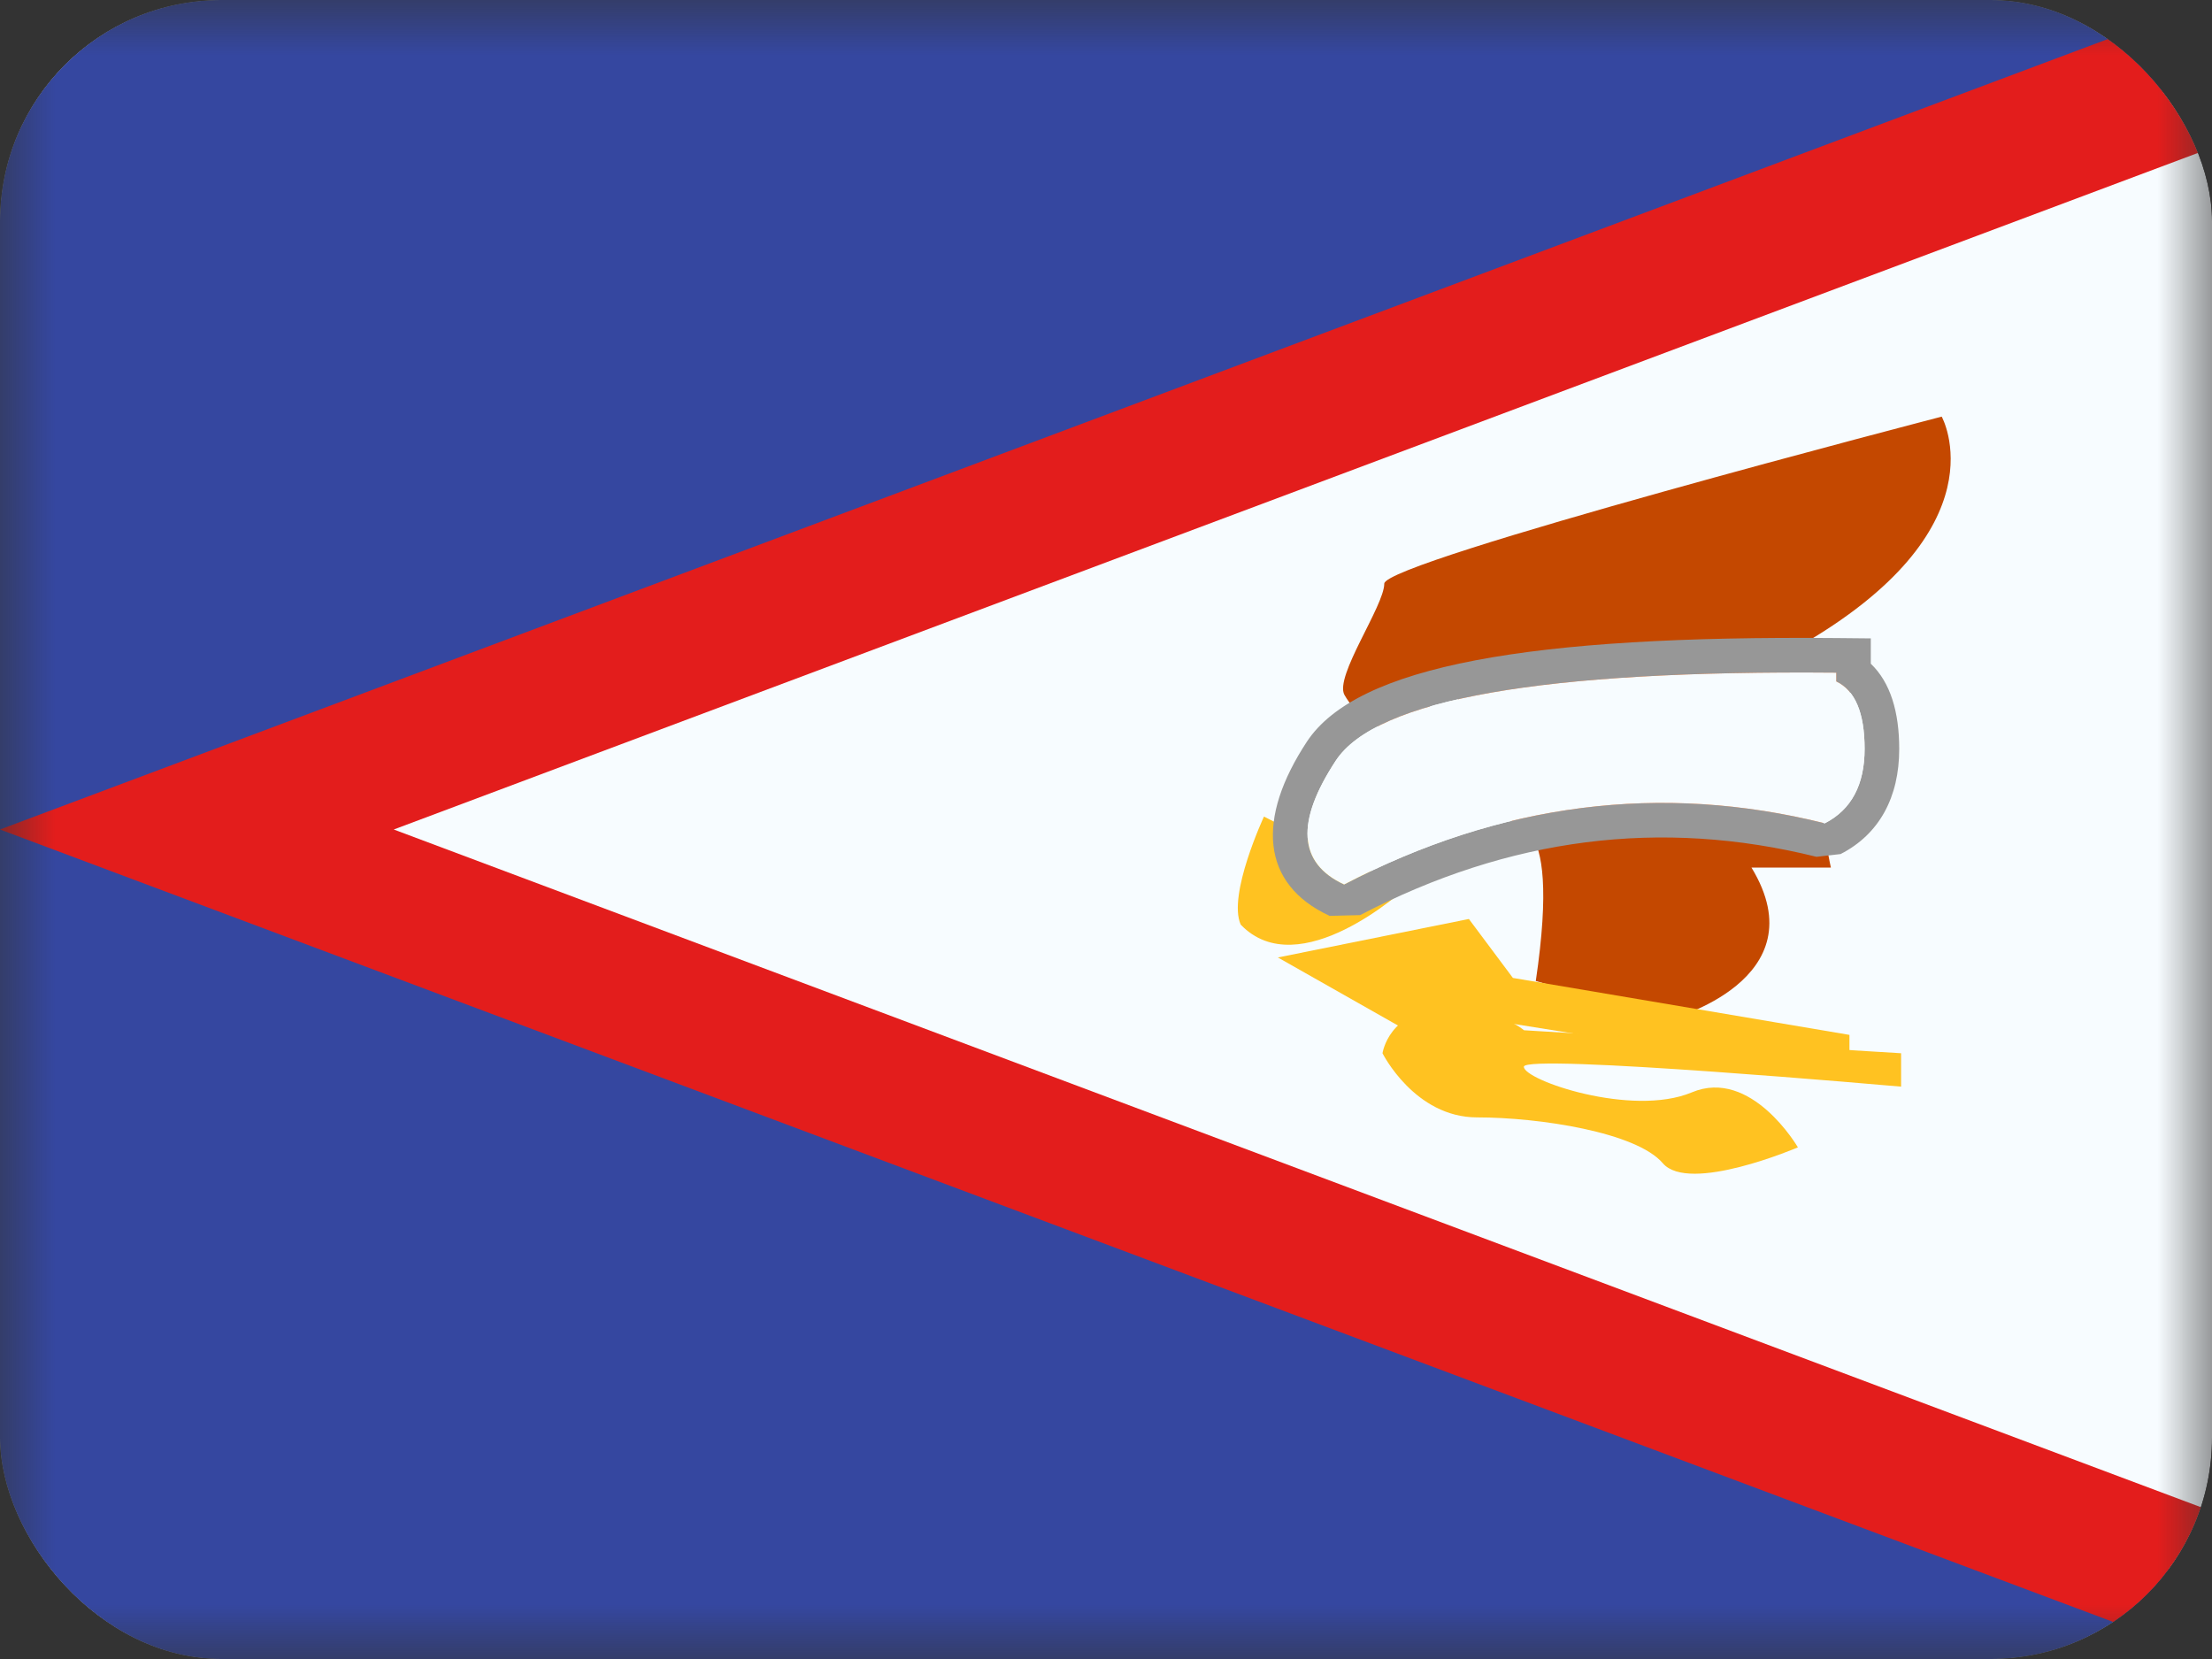<svg xmlns="http://www.w3.org/2000/svg" width="20" height="15" fill="transparent" viewBox="0 0 20 15"><rect x="0" y="0" width="20" height="15" fill="#333333" stroke="none"/><g clip-path="url(#a)"><mask id="b" width="20" height="15" x="0" y="0" maskUnits="userSpaceOnUse" style="mask-type:luminance"><path fill="#fff" d="M0 0h20v15H0z"/></mask><g mask="url(#b)"><path fill="#F7FCFF" fill-rule="evenodd" d="M0 0h20v15H0V0Z" clip-rule="evenodd"/><path fill="#3547A0" stroke="#E31D1C" stroke-width="1.25" d="M0-.625h-.625v7.692L-1.78 7.5l1.155.433v7.692H20l.22-1.21L1.78 7.5 20.22.585 20-.625H0Z"/><path fill="#C44800" fill-rule="evenodd" d="M17.556 3.767s-5.04 1.308-5.04 1.51c0 .201-.453.84-.36 1.006.093.166.334.387.532.276.198-.11.668-.553.51-.276-.158.276.85.598.425 1.21 0 0 .51-.294.263 1.377l1.213.346s1.356-.355.737-1.372h.718s-.297-1.318.143-1.561c.44-.244-.449-.429-.449-.429 1.878-1.069 1.308-2.087 1.308-2.087Z" clip-rule="evenodd"/><path fill="#FFC221" fill-rule="evenodd" d="m16.722 9.357-3.043-.515-.398-.533-1.727.348 1.516.859.51-.275 3.142.502v-.386Z" clip-rule="evenodd"/><path fill="#FFC221" fill-rule="evenodd" d="M17.189 9.824v-.301l-3.41-.208s-.207-.19-.714-.19-.565.398-.565.398.29.58.855.58c.564 0 1.441.135 1.679.414.237.279 1.222-.143 1.222-.143s-.421-.724-.96-.497c-.54.226-1.518-.11-1.518-.232 0-.122 3.411.18 3.411.18Zm-5.761-2.44s-.33.708-.21.976c.528.552 1.488-.327 1.488-.327l-1.278-.65Z" clip-rule="evenodd"/><path fill="#979797" fill-rule="evenodd" d="M16.642 7.722c.351-.18.53-.515.53-.95 0-.336-.08-.602-.257-.771v-.229l-.31-.003c-2.774-.025-4.335.25-4.788.936-.458.695-.418 1.288.205 1.576l.276-.007c1.347-.702 2.717-.877 4.126-.527l.218-.025Zm-4.564-.845c.365-.554 1.874-.82 4.525-.795v.079c.17.082.256.285.256.61s-.12.55-.36.673c-1.483-.369-2.932-.184-4.346.553-.415-.192-.44-.565-.075-1.12Z" clip-rule="evenodd"/><path fill="#F7FCFF" d="M16.603 6.082c-2.651-.024-4.16.24-4.525.795-.365.555-.34.928.075 1.12 1.414-.737 2.863-.922 4.346-.553.24-.123.36-.348.36-.673 0-.325-.085-.528-.256-.61v-.08Z"/></g></g><defs><clipPath id="a"><rect width="20" height="15" fill="#fff" rx="2"/></clipPath></defs></svg>